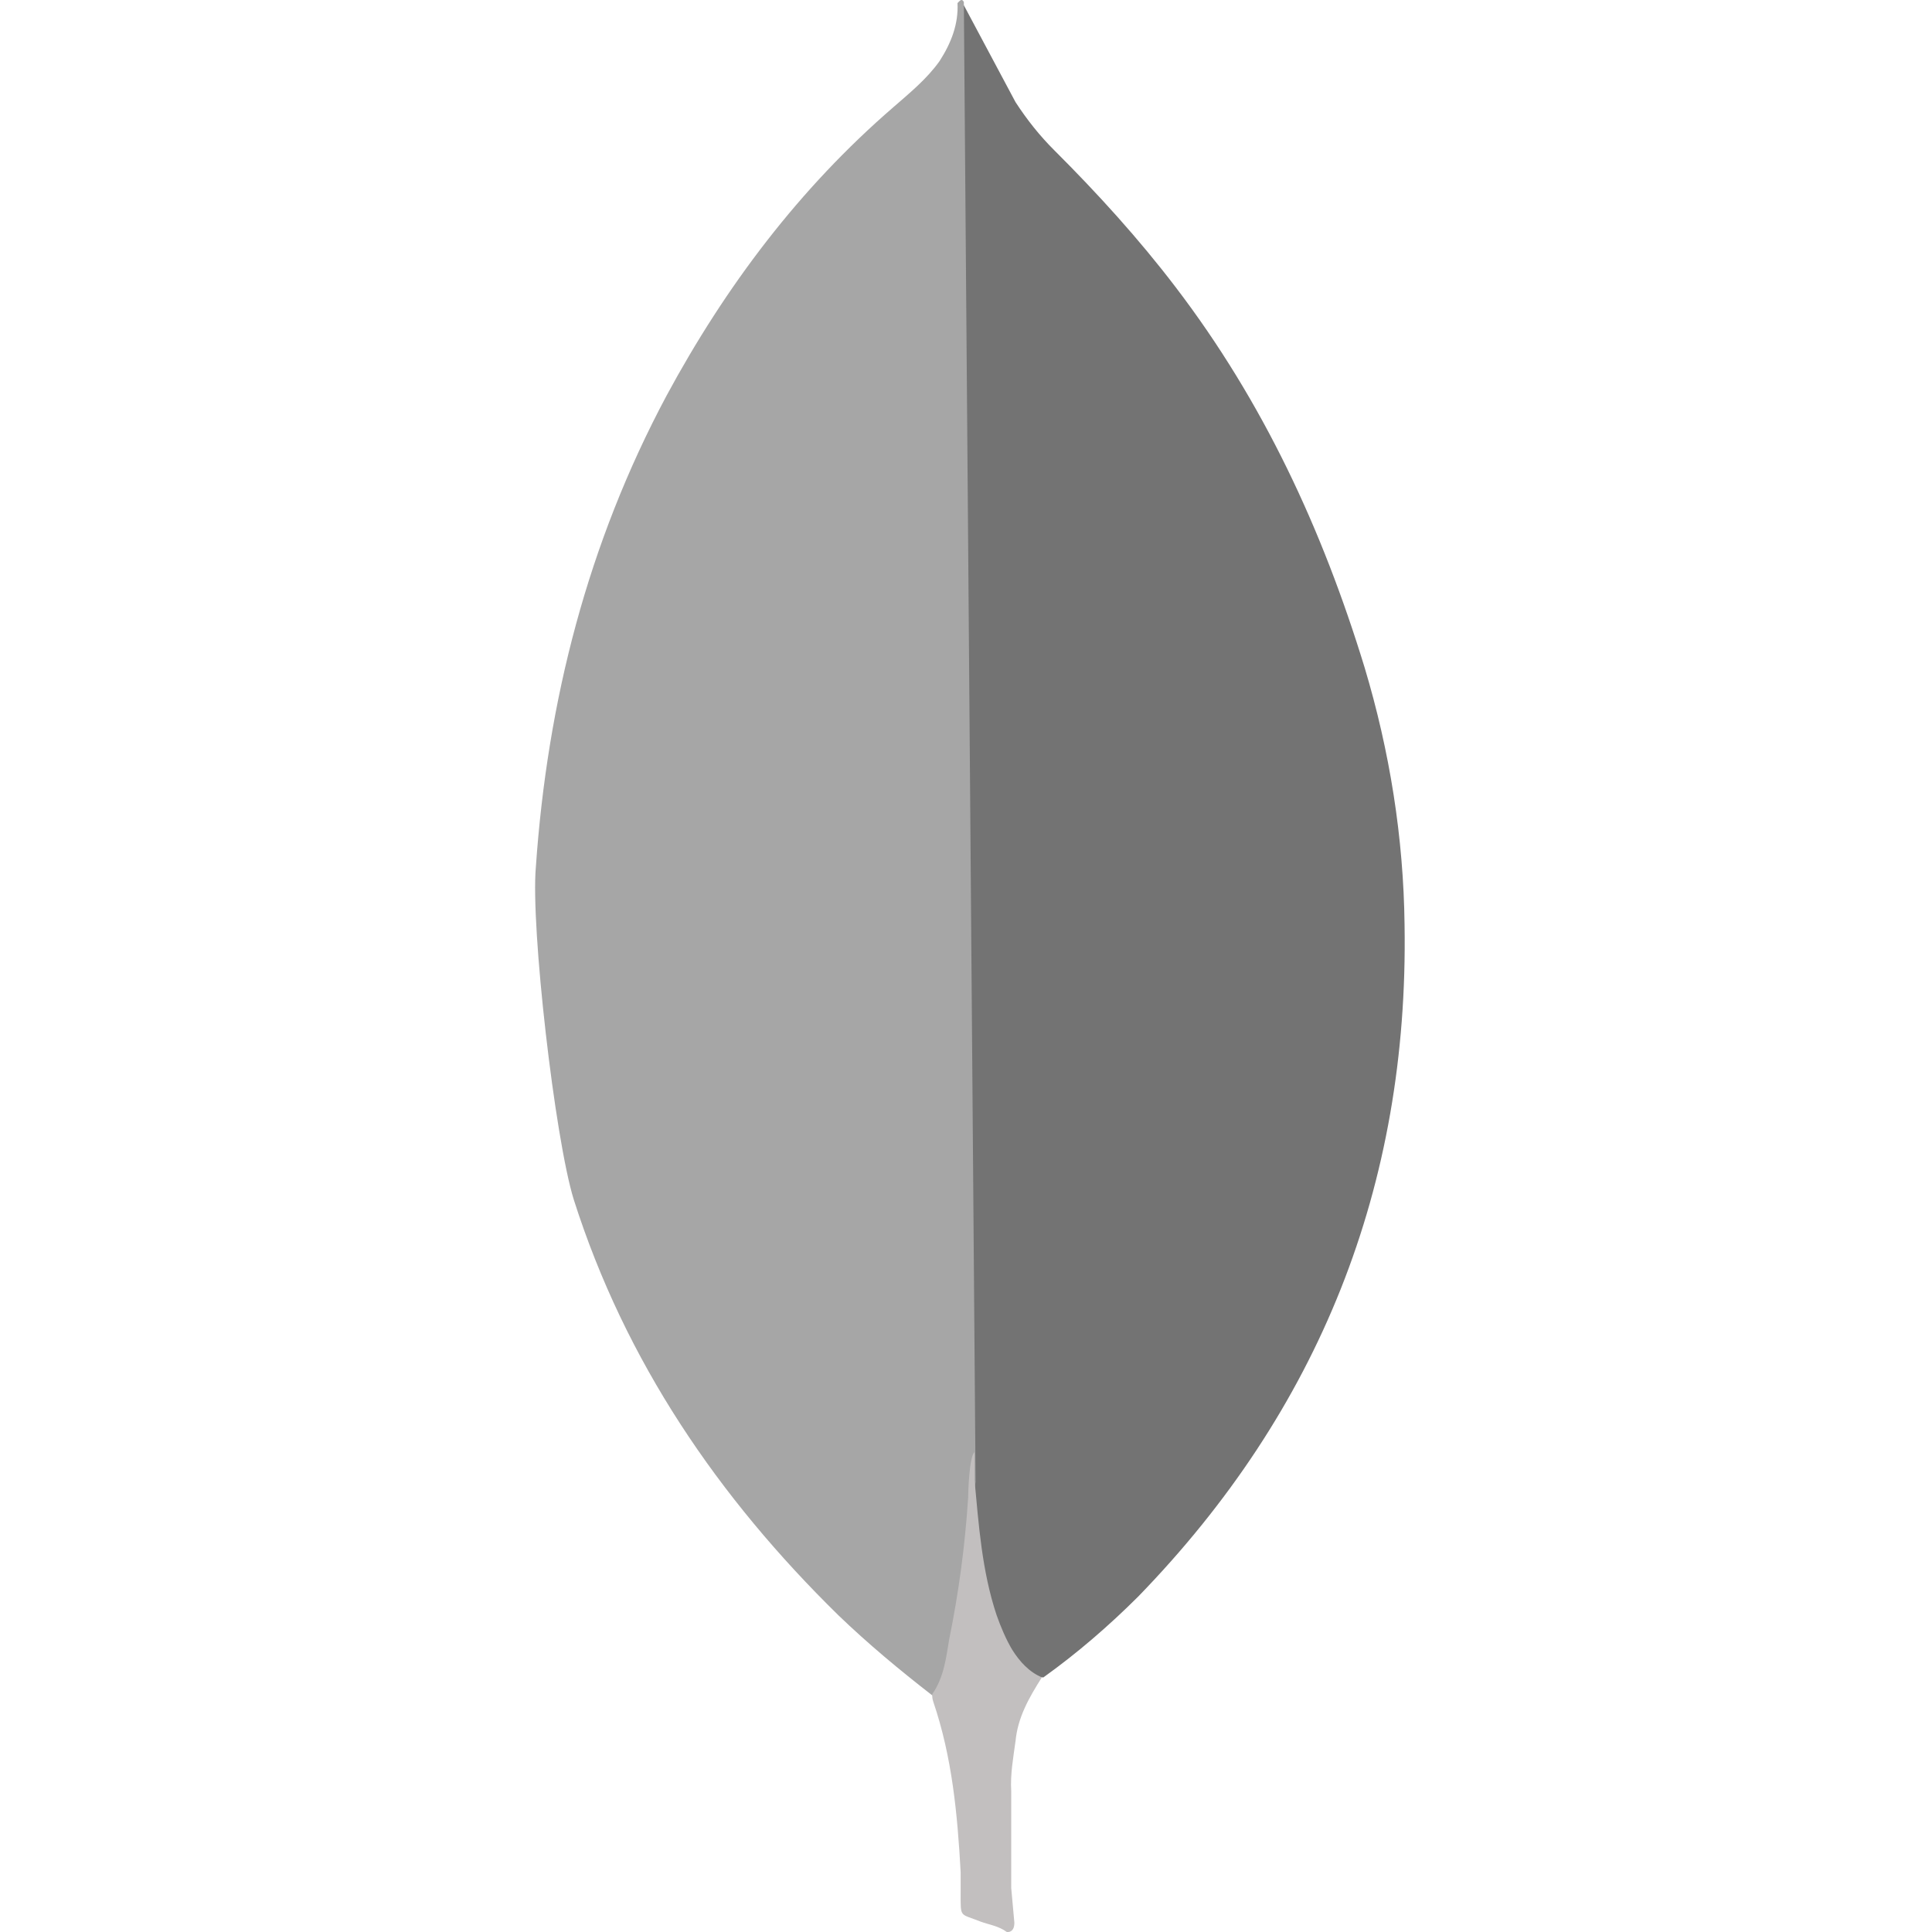 <svg xmlns="http://www.w3.org/2000/svg" xmlns:xlink="http://www.w3.org/1999/xlink" width="500" zoomAndPan="magnify" viewBox="0 0 375 375" height="500" preserveAspectRatio="xMidYMid meet" version="1.0"><path fill="#737373" d="M 187.082 1.02 L 197.109 19.816 C 199.367 23.285 201.809 26.355 204.684 29.215 C 213.082 37.594 221.055 46.371 228.215 55.77 C 245.207 78.035 256.668 102.762 264.852 129.504 C 269.762 145.84 272.426 162.598 272.625 179.543 C 273.445 230.203 256.047 273.703 220.961 309.855 C 215.23 315.574 209.102 320.871 202.523 325.582 C 199.047 325.582 197.406 322.922 195.973 320.473 C 193.309 315.984 191.676 310.863 190.852 305.766 C 189.621 299.637 188.809 293.508 189.207 287.18 L 189.207 284.32 C 188.926 283.711 185.863 2.461 187.082 1.02 Z M 187.082 1.02 " fill-opacity="1" fill-rule="nonzero"/><path fill="#a6a6a6" d="M 187.082 0.398 C 186.672 -0.422 186.262 0.199 185.852 0.598 C 186.051 4.699 184.617 8.355 182.375 11.848 C 179.91 15.316 176.645 17.977 173.367 20.836 C 155.168 36.562 140.844 55.559 129.371 76.805 C 114.105 105.398 106.238 136.043 104.008 168.305 C 102.984 179.941 107.695 221.004 111.371 232.852 C 121.398 264.305 139.41 290.66 162.742 313.535 C 168.473 319.043 174.602 324.152 180.941 329.062 C 182.785 329.062 182.984 327.422 183.406 326.203 C 184.219 323.59 184.832 320.934 185.25 318.234 L 189.359 287.602 Z M 187.082 0.398 " fill-opacity="1" fill-rule="nonzero"/><path fill="#c2bfbf" d="M 197.109 338.027 C 197.523 333.34 199.777 329.449 202.23 325.57 C 199.766 324.551 197.934 322.523 196.5 320.262 C 195.27 318.223 194.246 315.773 193.449 313.523 C 190.582 304.945 189.973 295.945 189.148 287.18 L 189.148 281.871 C 188.129 282.691 187.918 289.629 187.918 290.66 C 187.32 299.938 186.09 309.129 184.23 318.234 C 183.621 321.914 183.207 325.582 180.941 328.852 C 180.941 329.262 180.941 329.672 181.141 330.281 C 184.828 341.109 185.84 352.137 186.461 363.375 L 186.461 367.477 C 186.461 372.375 186.262 371.344 190.336 372.984 C 191.98 373.594 193.812 373.805 195.457 375.023 C 196.688 375.023 196.887 374.004 196.887 373.184 L 196.277 366.445 L 196.277 347.648 C 196.078 344.367 196.688 341.109 197.098 338.039 Z M 197.109 338.027 " fill-opacity="1" fill-rule="nonzero"/></svg>